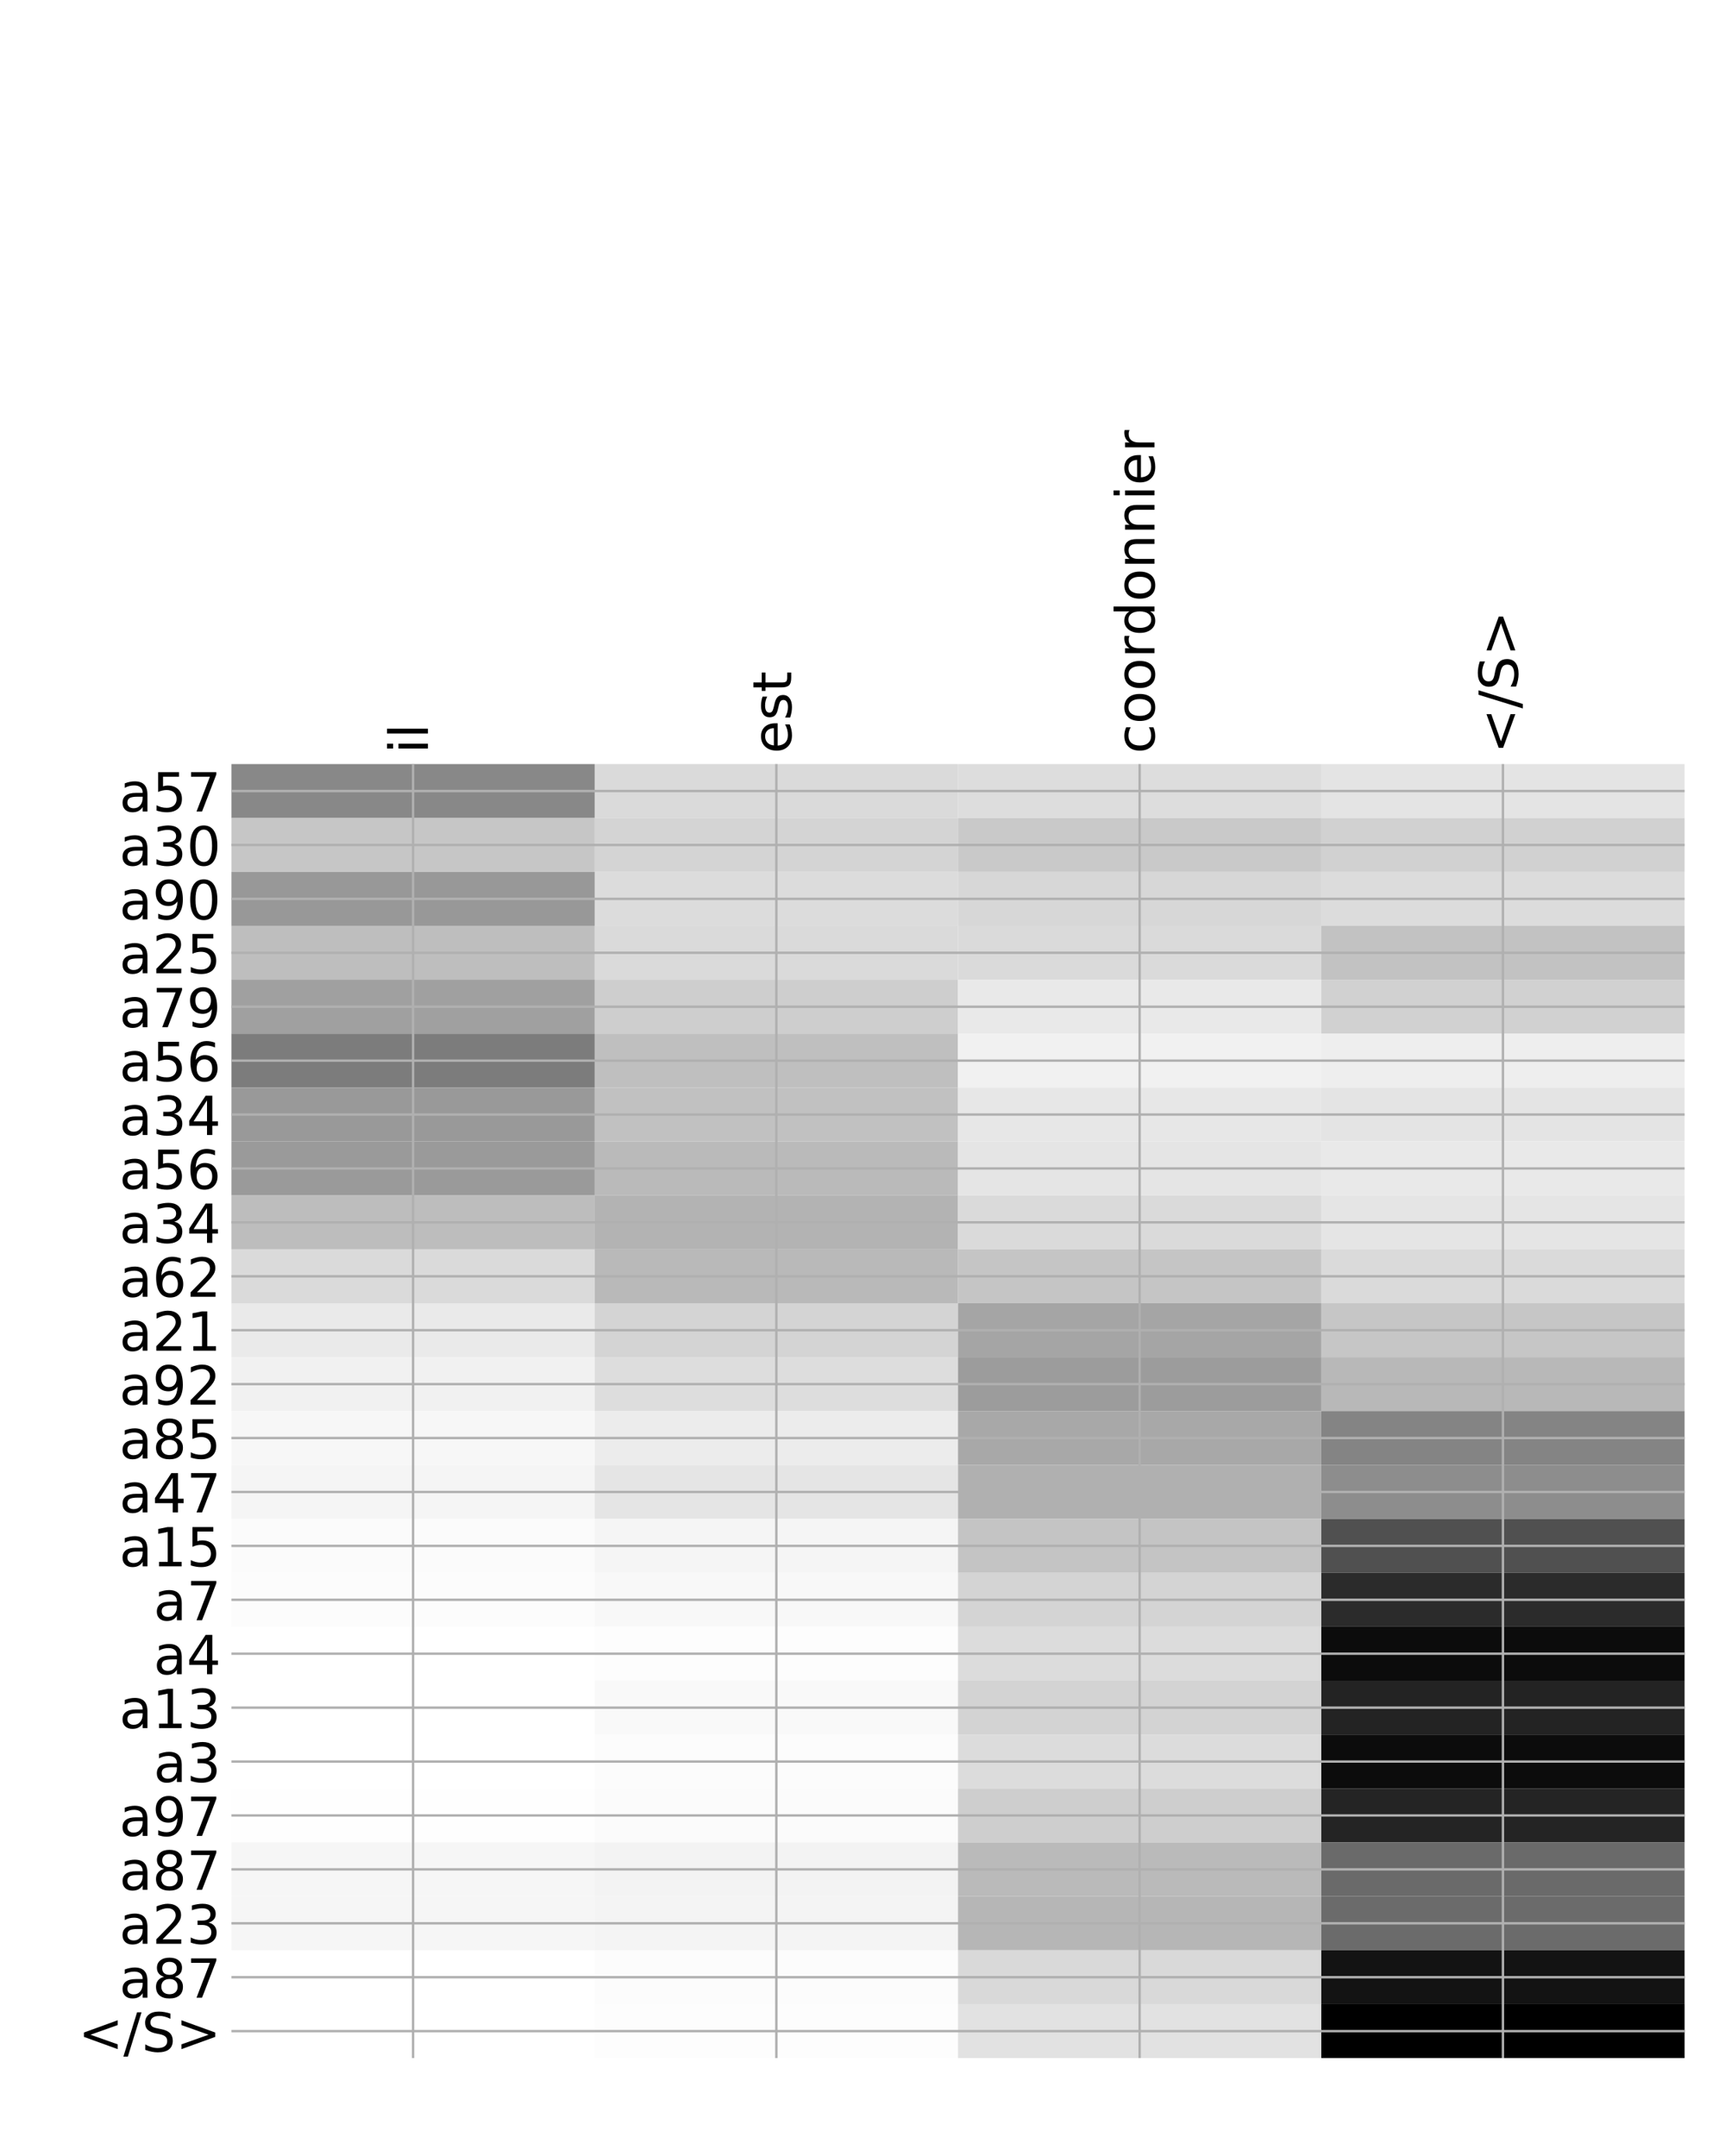 <?xml version="1.0" encoding="utf-8" standalone="no"?>
<!DOCTYPE svg PUBLIC "-//W3C//DTD SVG 1.1//EN"
  "http://www.w3.org/Graphics/SVG/1.1/DTD/svg11.dtd">
<!-- Created with matplotlib (http://matplotlib.org/) -->
<svg height="720pt" version="1.1" viewBox="0 0 576 720" width="576pt" xmlns="http://www.w3.org/2000/svg" xmlns:xlink="http://www.w3.org/1999/xlink">
 <defs>
  <style type="text/css">
*{stroke-linecap:butt;stroke-linejoin:round;}
  </style>
 </defs>
 <g id="figure_1">
  <g id="patch_1">
   <path d="M 0 720 
L 576 720 
L 576 0 
L 0 0 
z
" style="fill:#ffffff;"/>
  </g>
  <g id="axes_1">
   <g id="PolyCollection_1">
    <path clip-path="url(#pcc3bfd353a)" d="M 77.275 255.167 
L 77.275 273.172 
L 198.581 273.172 
L 198.581 255.167 
L 77.275 255.167 
z
" style="fill:#888888;"/>
    <path clip-path="url(#pcc3bfd353a)" d="M 198.581 255.167 
L 198.581 273.172 
L 319.887 273.172 
L 319.887 255.167 
L 198.581 255.167 
z
" style="fill:#dadada;"/>
    <path clip-path="url(#pcc3bfd353a)" d="M 319.887 255.167 
L 319.887 273.172 
L 441.194 273.172 
L 441.194 255.167 
L 319.887 255.167 
z
" style="fill:#dddddd;"/>
    <path clip-path="url(#pcc3bfd353a)" d="M 441.194 255.167 
L 441.194 273.172 
L 562.5 273.172 
L 562.5 255.167 
L 441.194 255.167 
z
" style="fill:#e4e4e4;"/>
    <path clip-path="url(#pcc3bfd353a)" d="M 77.275 273.172 
L 77.275 291.178 
L 198.581 291.178 
L 198.581 273.172 
L 77.275 273.172 
z
" style="fill:#c6c6c6;"/>
    <path clip-path="url(#pcc3bfd353a)" d="M 198.581 273.172 
L 198.581 291.178 
L 319.887 291.178 
L 319.887 273.172 
L 198.581 273.172 
z
" style="fill:#d4d4d4;"/>
    <path clip-path="url(#pcc3bfd353a)" d="M 319.887 273.172 
L 319.887 291.178 
L 441.194 291.178 
L 441.194 273.172 
L 319.887 273.172 
z
" style="fill:#c9c9c9;"/>
    <path clip-path="url(#pcc3bfd353a)" d="M 441.194 273.172 
L 441.194 291.178 
L 562.5 291.178 
L 562.5 273.172 
L 441.194 273.172 
z
" style="fill:#d1d1d1;"/>
    <path clip-path="url(#pcc3bfd353a)" d="M 77.275 291.178 
L 77.275 309.183 
L 198.581 309.183 
L 198.581 291.178 
L 77.275 291.178 
z
" style="fill:#989898;"/>
    <path clip-path="url(#pcc3bfd353a)" d="M 198.581 291.178 
L 198.581 309.183 
L 319.887 309.183 
L 319.887 291.178 
L 198.581 291.178 
z
" style="fill:#dcdcdc;"/>
    <path clip-path="url(#pcc3bfd353a)" d="M 319.887 291.178 
L 319.887 309.183 
L 441.194 309.183 
L 441.194 291.178 
L 319.887 291.178 
z
" style="fill:#d7d7d7;"/>
    <path clip-path="url(#pcc3bfd353a)" d="M 441.194 291.178 
L 441.194 309.183 
L 562.5 309.183 
L 562.5 291.178 
L 441.194 291.178 
z
" style="fill:#dcdcdc;"/>
    <path clip-path="url(#pcc3bfd353a)" d="M 77.275 309.183 
L 77.275 327.189 
L 198.581 327.189 
L 198.581 309.183 
L 77.275 309.183 
z
" style="fill:#bebebe;"/>
    <path clip-path="url(#pcc3bfd353a)" d="M 198.581 309.183 
L 198.581 327.189 
L 319.887 327.189 
L 319.887 309.183 
L 198.581 309.183 
z
" style="fill:#dadada;"/>
    <path clip-path="url(#pcc3bfd353a)" d="M 319.887 309.183 
L 319.887 327.189 
L 441.194 327.189 
L 441.194 309.183 
L 319.887 309.183 
z
" style="fill:#dadada;"/>
    <path clip-path="url(#pcc3bfd353a)" d="M 441.194 309.183 
L 441.194 327.189 
L 562.5 327.189 
L 562.5 309.183 
L 441.194 309.183 
z
" style="fill:#c2c2c2;"/>
    <path clip-path="url(#pcc3bfd353a)" d="M 77.275 327.189 
L 77.275 345.194 
L 198.581 345.194 
L 198.581 327.189 
L 77.275 327.189 
z
" style="fill:#a0a0a0;"/>
    <path clip-path="url(#pcc3bfd353a)" d="M 198.581 327.189 
L 198.581 345.194 
L 319.887 345.194 
L 319.887 327.189 
L 198.581 327.189 
z
" style="fill:#cecece;"/>
    <path clip-path="url(#pcc3bfd353a)" d="M 319.887 327.189 
L 319.887 345.194 
L 441.194 345.194 
L 441.194 327.189 
L 319.887 327.189 
z
" style="fill:#e9e9e9;"/>
    <path clip-path="url(#pcc3bfd353a)" d="M 441.194 327.189 
L 441.194 345.194 
L 562.5 345.194 
L 562.5 327.189 
L 441.194 327.189 
z
" style="fill:#d1d1d1;"/>
    <path clip-path="url(#pcc3bfd353a)" d="M 77.275 345.194 
L 77.275 363.2 
L 198.581 363.2 
L 198.581 345.194 
L 77.275 345.194 
z
" style="fill:#7c7c7c;"/>
    <path clip-path="url(#pcc3bfd353a)" d="M 198.581 345.194 
L 198.581 363.2 
L 319.887 363.2 
L 319.887 345.194 
L 198.581 345.194 
z
" style="fill:#bfbfbf;"/>
    <path clip-path="url(#pcc3bfd353a)" d="M 319.887 345.194 
L 319.887 363.2 
L 441.194 363.2 
L 441.194 345.194 
L 319.887 345.194 
z
" style="fill:#f1f1f1;"/>
    <path clip-path="url(#pcc3bfd353a)" d="M 441.194 345.194 
L 441.194 363.2 
L 562.5 363.2 
L 562.5 345.194 
L 441.194 345.194 
z
" style="fill:#eeeeee;"/>
    <path clip-path="url(#pcc3bfd353a)" d="M 77.275 363.2 
L 77.275 381.206 
L 198.581 381.206 
L 198.581 363.2 
L 77.275 363.2 
z
" style="fill:#999999;"/>
    <path clip-path="url(#pcc3bfd353a)" d="M 198.581 363.2 
L 198.581 381.206 
L 319.887 381.206 
L 319.887 363.2 
L 198.581 363.2 
z
" style="fill:#c1c1c1;"/>
    <path clip-path="url(#pcc3bfd353a)" d="M 319.887 363.2 
L 319.887 381.206 
L 441.194 381.206 
L 441.194 363.2 
L 319.887 363.2 
z
" style="fill:#e7e7e7;"/>
    <path clip-path="url(#pcc3bfd353a)" d="M 441.194 363.2 
L 441.194 381.206 
L 562.5 381.206 
L 562.5 363.2 
L 441.194 363.2 
z
" style="fill:#e4e4e4;"/>
    <path clip-path="url(#pcc3bfd353a)" d="M 77.275 381.206 
L 77.275 399.211 
L 198.581 399.211 
L 198.581 381.206 
L 77.275 381.206 
z
" style="fill:#9a9a9a;"/>
    <path clip-path="url(#pcc3bfd353a)" d="M 198.581 381.206 
L 198.581 399.211 
L 319.887 399.211 
L 319.887 381.206 
L 198.581 381.206 
z
" style="fill:#bababa;"/>
    <path clip-path="url(#pcc3bfd353a)" d="M 319.887 381.206 
L 319.887 399.211 
L 441.194 399.211 
L 441.194 381.206 
L 319.887 381.206 
z
" style="fill:#e5e5e5;"/>
    <path clip-path="url(#pcc3bfd353a)" d="M 441.194 381.206 
L 441.194 399.211 
L 562.5 399.211 
L 562.5 381.206 
L 441.194 381.206 
z
" style="fill:#e9e9e9;"/>
    <path clip-path="url(#pcc3bfd353a)" d="M 77.275 399.211 
L 77.275 417.217 
L 198.581 417.217 
L 198.581 399.211 
L 77.275 399.211 
z
" style="fill:#bdbdbd;"/>
    <path clip-path="url(#pcc3bfd353a)" d="M 198.581 399.211 
L 198.581 417.217 
L 319.887 417.217 
L 319.887 399.211 
L 198.581 399.211 
z
" style="fill:#b3b3b3;"/>
    <path clip-path="url(#pcc3bfd353a)" d="M 319.887 399.211 
L 319.887 417.217 
L 441.194 417.217 
L 441.194 399.211 
L 319.887 399.211 
z
" style="fill:#dadada;"/>
    <path clip-path="url(#pcc3bfd353a)" d="M 441.194 399.211 
L 441.194 417.217 
L 562.5 417.217 
L 562.5 399.211 
L 441.194 399.211 
z
" style="fill:#e5e5e5;"/>
    <path clip-path="url(#pcc3bfd353a)" d="M 77.275 417.217 
L 77.275 435.222 
L 198.581 435.222 
L 198.581 417.217 
L 77.275 417.217 
z
" style="fill:#dadada;"/>
    <path clip-path="url(#pcc3bfd353a)" d="M 198.581 417.217 
L 198.581 435.222 
L 319.887 435.222 
L 319.887 417.217 
L 198.581 417.217 
z
" style="fill:#b9b9b9;"/>
    <path clip-path="url(#pcc3bfd353a)" d="M 319.887 417.217 
L 319.887 435.222 
L 441.194 435.222 
L 441.194 417.217 
L 319.887 417.217 
z
" style="fill:#c5c5c5;"/>
    <path clip-path="url(#pcc3bfd353a)" d="M 441.194 417.217 
L 441.194 435.222 
L 562.5 435.222 
L 562.5 417.217 
L 441.194 417.217 
z
" style="fill:#dadada;"/>
    <path clip-path="url(#pcc3bfd353a)" d="M 77.275 435.222 
L 77.275 453.228 
L 198.581 453.228 
L 198.581 435.222 
L 77.275 435.222 
z
" style="fill:#eaeaea;"/>
    <path clip-path="url(#pcc3bfd353a)" d="M 198.581 435.222 
L 198.581 453.228 
L 319.887 453.228 
L 319.887 435.222 
L 198.581 435.222 
z
" style="fill:#d4d4d4;"/>
    <path clip-path="url(#pcc3bfd353a)" d="M 319.887 435.222 
L 319.887 453.228 
L 441.194 453.228 
L 441.194 435.222 
L 319.887 435.222 
z
" style="fill:#a5a5a5;"/>
    <path clip-path="url(#pcc3bfd353a)" d="M 441.194 435.222 
L 441.194 453.228 
L 562.5 453.228 
L 562.5 435.222 
L 441.194 435.222 
z
" style="fill:#c6c6c6;"/>
    <path clip-path="url(#pcc3bfd353a)" d="M 77.275 453.228 
L 77.275 471.233 
L 198.581 471.233 
L 198.581 453.228 
L 77.275 453.228 
z
" style="fill:#f1f1f1;"/>
    <path clip-path="url(#pcc3bfd353a)" d="M 198.581 453.228 
L 198.581 471.233 
L 319.887 471.233 
L 319.887 453.228 
L 198.581 453.228 
z
" style="fill:#dddddd;"/>
    <path clip-path="url(#pcc3bfd353a)" d="M 319.887 453.228 
L 319.887 471.233 
L 441.194 471.233 
L 441.194 453.228 
L 319.887 453.228 
z
" style="fill:#9c9c9c;"/>
    <path clip-path="url(#pcc3bfd353a)" d="M 441.194 453.228 
L 441.194 471.233 
L 562.5 471.233 
L 562.5 453.228 
L 441.194 453.228 
z
" style="fill:#b8b8b8;"/>
    <path clip-path="url(#pcc3bfd353a)" d="M 77.275 471.233 
L 77.275 489.239 
L 198.581 489.239 
L 198.581 471.233 
L 77.275 471.233 
z
" style="fill:#f7f7f7;"/>
    <path clip-path="url(#pcc3bfd353a)" d="M 198.581 471.233 
L 198.581 489.239 
L 319.887 489.239 
L 319.887 471.233 
L 198.581 471.233 
z
" style="fill:#ececec;"/>
    <path clip-path="url(#pcc3bfd353a)" d="M 319.887 471.233 
L 319.887 489.239 
L 441.194 489.239 
L 441.194 471.233 
L 319.887 471.233 
z
" style="fill:#a8a8a8;"/>
    <path clip-path="url(#pcc3bfd353a)" d="M 441.194 471.233 
L 441.194 489.239 
L 562.5 489.239 
L 562.5 471.233 
L 441.194 471.233 
z
" style="fill:#848484;"/>
    <path clip-path="url(#pcc3bfd353a)" d="M 77.275 489.239 
L 77.275 507.244 
L 198.581 507.244 
L 198.581 489.239 
L 77.275 489.239 
z
" style="fill:#f5f5f5;"/>
    <path clip-path="url(#pcc3bfd353a)" d="M 198.581 489.239 
L 198.581 507.244 
L 319.887 507.244 
L 319.887 489.239 
L 198.581 489.239 
z
" style="fill:#e5e5e5;"/>
    <path clip-path="url(#pcc3bfd353a)" d="M 319.887 489.239 
L 319.887 507.244 
L 441.194 507.244 
L 441.194 489.239 
L 319.887 489.239 
z
" style="fill:#b0b0b0;"/>
    <path clip-path="url(#pcc3bfd353a)" d="M 441.194 489.239 
L 441.194 507.244 
L 562.5 507.244 
L 562.5 489.239 
L 441.194 489.239 
z
" style="fill:#8d8d8d;"/>
    <path clip-path="url(#pcc3bfd353a)" d="M 77.275 507.244 
L 77.275 525.25 
L 198.581 525.25 
L 198.581 507.244 
L 77.275 507.244 
z
" style="fill:#fbfbfb;"/>
    <path clip-path="url(#pcc3bfd353a)" d="M 198.581 507.244 
L 198.581 525.25 
L 319.887 525.25 
L 319.887 507.244 
L 198.581 507.244 
z
" style="fill:#f5f5f5;"/>
    <path clip-path="url(#pcc3bfd353a)" d="M 319.887 507.244 
L 319.887 525.25 
L 441.194 525.25 
L 441.194 507.244 
L 319.887 507.244 
z
" style="fill:#c4c4c4;"/>
    <path clip-path="url(#pcc3bfd353a)" d="M 441.194 507.244 
L 441.194 525.25 
L 562.5 525.25 
L 562.5 507.244 
L 441.194 507.244 
z
" style="fill:#505050;"/>
    <path clip-path="url(#pcc3bfd353a)" d="M 77.275 525.25 
L 77.275 543.256 
L 198.581 543.256 
L 198.581 525.25 
L 77.275 525.25 
z
" style="fill:#fcfcfc;"/>
    <path clip-path="url(#pcc3bfd353a)" d="M 198.581 525.25 
L 198.581 543.256 
L 319.887 543.256 
L 319.887 525.25 
L 198.581 525.25 
z
" style="fill:#f8f8f8;"/>
    <path clip-path="url(#pcc3bfd353a)" d="M 319.887 525.25 
L 319.887 543.256 
L 441.194 543.256 
L 441.194 525.25 
L 319.887 525.25 
z
" style="fill:#d4d4d4;"/>
    <path clip-path="url(#pcc3bfd353a)" d="M 441.194 525.25 
L 441.194 543.256 
L 562.5 543.256 
L 562.5 525.25 
L 441.194 525.25 
z
" style="fill:#2b2b2b;"/>
    <path clip-path="url(#pcc3bfd353a)" d="M 77.275 543.256 
L 77.275 561.261 
L 198.581 561.261 
L 198.581 543.256 
L 77.275 543.256 
z
" style="fill:#ffffff;"/>
    <path clip-path="url(#pcc3bfd353a)" d="M 198.581 543.256 
L 198.581 561.261 
L 319.887 561.261 
L 319.887 543.256 
L 198.581 543.256 
z
" style="fill:#fdfdfd;"/>
    <path clip-path="url(#pcc3bfd353a)" d="M 319.887 543.256 
L 319.887 561.261 
L 441.194 561.261 
L 441.194 543.256 
L 319.887 543.256 
z
" style="fill:#dcdcdc;"/>
    <path clip-path="url(#pcc3bfd353a)" d="M 441.194 543.256 
L 441.194 561.261 
L 562.5 561.261 
L 562.5 543.256 
L 441.194 543.256 
z
" style="fill:#0c0c0c;"/>
    <path clip-path="url(#pcc3bfd353a)" d="M 77.275 561.261 
L 77.275 579.267 
L 198.581 579.267 
L 198.581 561.261 
L 77.275 561.261 
z
" style="fill:#ffffff;"/>
    <path clip-path="url(#pcc3bfd353a)" d="M 198.581 561.261 
L 198.581 579.267 
L 319.887 579.267 
L 319.887 561.261 
L 198.581 561.261 
z
" style="fill:#f9f9f9;"/>
    <path clip-path="url(#pcc3bfd353a)" d="M 319.887 561.261 
L 319.887 579.267 
L 441.194 579.267 
L 441.194 561.261 
L 319.887 561.261 
z
" style="fill:#d3d3d3;"/>
    <path clip-path="url(#pcc3bfd353a)" d="M 441.194 561.261 
L 441.194 579.267 
L 562.5 579.267 
L 562.5 561.261 
L 441.194 561.261 
z
" style="fill:#232323;"/>
    <path clip-path="url(#pcc3bfd353a)" d="M 77.275 579.267 
L 77.275 597.272 
L 198.581 597.272 
L 198.581 579.267 
L 77.275 579.267 
z
" style="fill:#ffffff;"/>
    <path clip-path="url(#pcc3bfd353a)" d="M 198.581 579.267 
L 198.581 597.272 
L 319.887 597.272 
L 319.887 579.267 
L 198.581 579.267 
z
" style="fill:#fcfcfc;"/>
    <path clip-path="url(#pcc3bfd353a)" d="M 319.887 579.267 
L 319.887 597.272 
L 441.194 597.272 
L 441.194 579.267 
L 319.887 579.267 
z
" style="fill:#dcdcdc;"/>
    <path clip-path="url(#pcc3bfd353a)" d="M 441.194 579.267 
L 441.194 597.272 
L 562.5 597.272 
L 562.5 579.267 
L 441.194 579.267 
z
" style="fill:#0c0c0c;"/>
    <path clip-path="url(#pcc3bfd353a)" d="M 77.275 597.272 
L 77.275 615.278 
L 198.581 615.278 
L 198.581 597.272 
L 77.275 597.272 
z
" style="fill:#fefefe;"/>
    <path clip-path="url(#pcc3bfd353a)" d="M 198.581 597.272 
L 198.581 615.278 
L 319.887 615.278 
L 319.887 597.272 
L 198.581 597.272 
z
" style="fill:#fbfbfb;"/>
    <path clip-path="url(#pcc3bfd353a)" d="M 319.887 597.272 
L 319.887 615.278 
L 441.194 615.278 
L 441.194 597.272 
L 319.887 597.272 
z
" style="fill:#cecece;"/>
    <path clip-path="url(#pcc3bfd353a)" d="M 441.194 597.272 
L 441.194 615.278 
L 562.5 615.278 
L 562.5 597.272 
L 441.194 597.272 
z
" style="fill:#242424;"/>
    <path clip-path="url(#pcc3bfd353a)" d="M 77.275 615.278 
L 77.275 633.283 
L 198.581 633.283 
L 198.581 615.278 
L 77.275 615.278 
z
" style="fill:#f6f6f6;"/>
    <path clip-path="url(#pcc3bfd353a)" d="M 198.581 615.278 
L 198.581 633.283 
L 319.887 633.283 
L 319.887 615.278 
L 198.581 615.278 
z
" style="fill:#f3f3f3;"/>
    <path clip-path="url(#pcc3bfd353a)" d="M 319.887 615.278 
L 319.887 633.283 
L 441.194 633.283 
L 441.194 615.278 
L 319.887 615.278 
z
" style="fill:#bababa;"/>
    <path clip-path="url(#pcc3bfd353a)" d="M 441.194 615.278 
L 441.194 633.283 
L 562.5 633.283 
L 562.5 615.278 
L 441.194 615.278 
z
" style="fill:#6a6a6a;"/>
    <path clip-path="url(#pcc3bfd353a)" d="M 77.275 633.283 
L 77.275 651.289 
L 198.581 651.289 
L 198.581 633.283 
L 77.275 633.283 
z
" style="fill:#f6f6f6;"/>
    <path clip-path="url(#pcc3bfd353a)" d="M 198.581 633.283 
L 198.581 651.289 
L 319.887 651.289 
L 319.887 633.283 
L 198.581 633.283 
z
" style="fill:#f4f4f4;"/>
    <path clip-path="url(#pcc3bfd353a)" d="M 319.887 633.283 
L 319.887 651.289 
L 441.194 651.289 
L 441.194 633.283 
L 319.887 633.283 
z
" style="fill:#b6b6b6;"/>
    <path clip-path="url(#pcc3bfd353a)" d="M 441.194 633.283 
L 441.194 651.289 
L 562.5 651.289 
L 562.5 633.283 
L 441.194 633.283 
z
" style="fill:#6b6b6b;"/>
    <path clip-path="url(#pcc3bfd353a)" d="M 77.275 651.289 
L 77.275 669.294 
L 198.581 669.294 
L 198.581 651.289 
L 77.275 651.289 
z
" style="fill:#ffffff;"/>
    <path clip-path="url(#pcc3bfd353a)" d="M 198.581 651.289 
L 198.581 669.294 
L 319.887 669.294 
L 319.887 651.289 
L 198.581 651.289 
z
" style="fill:#fcfcfc;"/>
    <path clip-path="url(#pcc3bfd353a)" d="M 319.887 651.289 
L 319.887 669.294 
L 441.194 669.294 
L 441.194 651.289 
L 319.887 651.289 
z
" style="fill:#d9d9d9;"/>
    <path clip-path="url(#pcc3bfd353a)" d="M 441.194 651.289 
L 441.194 669.294 
L 562.5 669.294 
L 562.5 651.289 
L 441.194 651.289 
z
" style="fill:#131313;"/>
    <path clip-path="url(#pcc3bfd353a)" d="M 77.275 669.294 
L 77.275 687.3 
L 198.581 687.3 
L 198.581 669.294 
L 77.275 669.294 
z
" style="fill:#ffffff;"/>
    <path clip-path="url(#pcc3bfd353a)" d="M 198.581 669.294 
L 198.581 687.3 
L 319.887 687.3 
L 319.887 669.294 
L 198.581 669.294 
z
" style="fill:#fdfdfd;"/>
    <path clip-path="url(#pcc3bfd353a)" d="M 319.887 669.294 
L 319.887 687.3 
L 441.194 687.3 
L 441.194 669.294 
L 319.887 669.294 
z
" style="fill:#e2e2e2;"/>
    <path clip-path="url(#pcc3bfd353a)" d="M 441.194 669.294 
L 441.194 687.3 
L 562.5 687.3 
L 562.5 669.294 
L 441.194 669.294 
z
"/>
   </g>
   <g id="matplotlib.axis_1">
    <g id="xtick_1">
     <g id="line2d_1">
      <path clip-path="url(#pcc3bfd353a)" d="M 137.928 687.3 
L 137.928 255.167 
" style="fill:none;stroke:#b0b0b0;stroke-linecap:square;stroke-width:0.8;"/>
     </g>
     <g id="line2d_2"/>
     <g id="text_1">
      <!-- il -->
      <defs>
       <path d="M 9.422 54.688 
L 18.406 54.688 
L 18.406 0 
L 9.422 0 
z
M 9.422 75.984 
L 18.406 75.984 
L 18.406 64.594 
L 9.422 64.594 
z
" id="DejaVuSans-69"/>
       <path d="M 9.422 75.984 
L 18.406 75.984 
L 18.406 0 
L 9.422 0 
z
" id="DejaVuSans-6c"/>
      </defs>
      <g transform="translate(142.895 251.667)rotate(-90)scale(0.18 -0.18)">
       <use xlink:href="#DejaVuSans-69"/>
       <use x="27.783" xlink:href="#DejaVuSans-6c"/>
      </g>
     </g>
    </g>
    <g id="xtick_2">
     <g id="line2d_3">
      <path clip-path="url(#pcc3bfd353a)" d="M 259.234 687.3 
L 259.234 255.167 
" style="fill:none;stroke:#b0b0b0;stroke-linecap:square;stroke-width:0.8;"/>
     </g>
     <g id="line2d_4"/>
     <g id="text_2">
      <!-- est -->
      <defs>
       <path d="M 56.203 29.594 
L 56.203 25.203 
L 14.891 25.203 
Q 15.484 15.922 20.484 11.062 
Q 25.484 6.203 34.422 6.203 
Q 39.594 6.203 44.453 7.469 
Q 49.312 8.734 54.109 11.281 
L 54.109 2.781 
Q 49.266 0.734 44.188 -0.344 
Q 39.109 -1.422 33.891 -1.422 
Q 20.797 -1.422 13.156 6.188 
Q 5.516 13.812 5.516 26.812 
Q 5.516 40.234 12.766 48.109 
Q 20.016 56 32.328 56 
Q 43.359 56 49.781 48.891 
Q 56.203 41.797 56.203 29.594 
z
M 47.219 32.234 
Q 47.125 39.594 43.094 43.984 
Q 39.062 48.391 32.422 48.391 
Q 24.906 48.391 20.391 44.141 
Q 15.875 39.891 15.188 32.172 
z
" id="DejaVuSans-65"/>
       <path d="M 44.281 53.078 
L 44.281 44.578 
Q 40.484 46.531 36.375 47.5 
Q 32.281 48.484 27.875 48.484 
Q 21.188 48.484 17.844 46.438 
Q 14.5 44.391 14.5 40.281 
Q 14.5 37.156 16.891 35.375 
Q 19.281 33.594 26.516 31.984 
L 29.594 31.297 
Q 39.156 29.25 43.188 25.516 
Q 47.219 21.781 47.219 15.094 
Q 47.219 7.469 41.188 3.016 
Q 35.156 -1.422 24.609 -1.422 
Q 20.219 -1.422 15.453 -0.562 
Q 10.688 0.297 5.422 2 
L 5.422 11.281 
Q 10.406 8.688 15.234 7.391 
Q 20.062 6.109 24.812 6.109 
Q 31.156 6.109 34.562 8.281 
Q 37.984 10.453 37.984 14.406 
Q 37.984 18.062 35.516 20.016 
Q 33.062 21.969 24.703 23.781 
L 21.578 24.516 
Q 13.234 26.266 9.516 29.906 
Q 5.812 33.547 5.812 39.891 
Q 5.812 47.609 11.281 51.797 
Q 16.75 56 26.812 56 
Q 31.781 56 36.172 55.266 
Q 40.578 54.547 44.281 53.078 
z
" id="DejaVuSans-73"/>
       <path d="M 18.312 70.219 
L 18.312 54.688 
L 36.812 54.688 
L 36.812 47.703 
L 18.312 47.703 
L 18.312 18.016 
Q 18.312 11.328 20.141 9.422 
Q 21.969 7.516 27.594 7.516 
L 36.812 7.516 
L 36.812 0 
L 27.594 0 
Q 17.188 0 13.234 3.875 
Q 9.281 7.766 9.281 18.016 
L 9.281 47.703 
L 2.688 47.703 
L 2.688 54.688 
L 9.281 54.688 
L 9.281 70.219 
z
" id="DejaVuSans-74"/>
      </defs>
      <g transform="translate(264.201 251.667)rotate(-90)scale(0.18 -0.18)">
       <use xlink:href="#DejaVuSans-65"/>
       <use x="61.523" xlink:href="#DejaVuSans-73"/>
       <use x="113.623" xlink:href="#DejaVuSans-74"/>
      </g>
     </g>
    </g>
    <g id="xtick_3">
     <g id="line2d_5">
      <path clip-path="url(#pcc3bfd353a)" d="M 380.541 687.3 
L 380.541 255.167 
" style="fill:none;stroke:#b0b0b0;stroke-linecap:square;stroke-width:0.8;"/>
     </g>
     <g id="line2d_6"/>
     <g id="text_3">
      <!-- coordonnier -->
      <defs>
       <path d="M 48.781 52.594 
L 48.781 44.188 
Q 44.969 46.297 41.141 47.344 
Q 37.312 48.391 33.406 48.391 
Q 24.656 48.391 19.812 42.844 
Q 14.984 37.312 14.984 27.297 
Q 14.984 17.281 19.812 11.734 
Q 24.656 6.203 33.406 6.203 
Q 37.312 6.203 41.141 7.25 
Q 44.969 8.297 48.781 10.406 
L 48.781 2.094 
Q 45.016 0.344 40.984 -0.531 
Q 36.969 -1.422 32.422 -1.422 
Q 20.062 -1.422 12.781 6.344 
Q 5.516 14.109 5.516 27.297 
Q 5.516 40.672 12.859 48.328 
Q 20.219 56 33.016 56 
Q 37.156 56 41.109 55.141 
Q 45.062 54.297 48.781 52.594 
z
" id="DejaVuSans-63"/>
       <path d="M 30.609 48.391 
Q 23.391 48.391 19.188 42.75 
Q 14.984 37.109 14.984 27.297 
Q 14.984 17.484 19.156 11.844 
Q 23.344 6.203 30.609 6.203 
Q 37.797 6.203 41.984 11.859 
Q 46.188 17.531 46.188 27.297 
Q 46.188 37.016 41.984 42.703 
Q 37.797 48.391 30.609 48.391 
z
M 30.609 56 
Q 42.328 56 49.016 48.375 
Q 55.719 40.766 55.719 27.297 
Q 55.719 13.875 49.016 6.219 
Q 42.328 -1.422 30.609 -1.422 
Q 18.844 -1.422 12.172 6.219 
Q 5.516 13.875 5.516 27.297 
Q 5.516 40.766 12.172 48.375 
Q 18.844 56 30.609 56 
z
" id="DejaVuSans-6f"/>
       <path d="M 41.109 46.297 
Q 39.594 47.172 37.812 47.578 
Q 36.031 48 33.891 48 
Q 26.266 48 22.188 43.047 
Q 18.109 38.094 18.109 28.812 
L 18.109 0 
L 9.078 0 
L 9.078 54.688 
L 18.109 54.688 
L 18.109 46.188 
Q 20.953 51.172 25.484 53.578 
Q 30.031 56 36.531 56 
Q 37.453 56 38.578 55.875 
Q 39.703 55.766 41.062 55.516 
z
" id="DejaVuSans-72"/>
       <path d="M 45.406 46.391 
L 45.406 75.984 
L 54.391 75.984 
L 54.391 0 
L 45.406 0 
L 45.406 8.203 
Q 42.578 3.328 38.25 0.953 
Q 33.938 -1.422 27.875 -1.422 
Q 17.969 -1.422 11.734 6.484 
Q 5.516 14.406 5.516 27.297 
Q 5.516 40.188 11.734 48.094 
Q 17.969 56 27.875 56 
Q 33.938 56 38.25 53.625 
Q 42.578 51.266 45.406 46.391 
z
M 14.797 27.297 
Q 14.797 17.391 18.875 11.75 
Q 22.953 6.109 30.078 6.109 
Q 37.203 6.109 41.297 11.75 
Q 45.406 17.391 45.406 27.297 
Q 45.406 37.203 41.297 42.844 
Q 37.203 48.484 30.078 48.484 
Q 22.953 48.484 18.875 42.844 
Q 14.797 37.203 14.797 27.297 
z
" id="DejaVuSans-64"/>
       <path d="M 54.891 33.016 
L 54.891 0 
L 45.906 0 
L 45.906 32.719 
Q 45.906 40.484 42.875 44.328 
Q 39.844 48.188 33.797 48.188 
Q 26.516 48.188 22.312 43.547 
Q 18.109 38.922 18.109 30.906 
L 18.109 0 
L 9.078 0 
L 9.078 54.688 
L 18.109 54.688 
L 18.109 46.188 
Q 21.344 51.125 25.703 53.562 
Q 30.078 56 35.797 56 
Q 45.219 56 50.047 50.172 
Q 54.891 44.344 54.891 33.016 
z
" id="DejaVuSans-6e"/>
      </defs>
      <g transform="translate(385.507 251.667)rotate(-90)scale(0.18 -0.18)">
       <use xlink:href="#DejaVuSans-63"/>
       <use x="54.98" xlink:href="#DejaVuSans-6f"/>
       <use x="116.162" xlink:href="#DejaVuSans-6f"/>
       <use x="177.344" xlink:href="#DejaVuSans-72"/>
       <use x="218.441" xlink:href="#DejaVuSans-64"/>
       <use x="281.918" xlink:href="#DejaVuSans-6f"/>
       <use x="343.1" xlink:href="#DejaVuSans-6e"/>
       <use x="406.479" xlink:href="#DejaVuSans-6e"/>
       <use x="469.857" xlink:href="#DejaVuSans-69"/>
       <use x="497.641" xlink:href="#DejaVuSans-65"/>
       <use x="559.164" xlink:href="#DejaVuSans-72"/>
      </g>
     </g>
    </g>
    <g id="xtick_4">
     <g id="line2d_7">
      <path clip-path="url(#pcc3bfd353a)" d="M 501.847 687.3 
L 501.847 255.167 
" style="fill:none;stroke:#b0b0b0;stroke-linecap:square;stroke-width:0.8;"/>
     </g>
     <g id="line2d_8"/>
     <g id="text_4">
      <!-- &lt;/S&gt; -->
      <defs>
       <path d="M 73.188 49.219 
L 22.797 31.297 
L 73.188 13.484 
L 73.188 4.594 
L 10.594 27.297 
L 10.594 35.406 
L 73.188 58.109 
z
" id="DejaVuSans-3c"/>
       <path d="M 25.391 72.906 
L 33.688 72.906 
L 8.297 -9.281 
L 0 -9.281 
z
" id="DejaVuSans-2f"/>
       <path d="M 53.516 70.516 
L 53.516 60.891 
Q 47.906 63.578 42.922 64.891 
Q 37.938 66.219 33.297 66.219 
Q 25.25 66.219 20.875 63.094 
Q 16.5 59.969 16.5 54.203 
Q 16.5 49.359 19.406 46.891 
Q 22.312 44.438 30.422 42.922 
L 36.375 41.703 
Q 47.406 39.594 52.656 34.297 
Q 57.906 29 57.906 20.125 
Q 57.906 9.516 50.797 4.047 
Q 43.703 -1.422 29.984 -1.422 
Q 24.812 -1.422 18.969 -0.25 
Q 13.141 0.922 6.891 3.219 
L 6.891 13.375 
Q 12.891 10.016 18.656 8.297 
Q 24.422 6.594 29.984 6.594 
Q 38.422 6.594 43.016 9.906 
Q 47.609 13.234 47.609 19.391 
Q 47.609 24.75 44.312 27.781 
Q 41.016 30.812 33.5 32.328 
L 27.484 33.5 
Q 16.453 35.688 11.516 40.375 
Q 6.594 45.062 6.594 53.422 
Q 6.594 63.094 13.406 68.656 
Q 20.219 74.219 32.172 74.219 
Q 37.312 74.219 42.625 73.281 
Q 47.953 72.359 53.516 70.516 
z
" id="DejaVuSans-53"/>
       <path d="M 10.594 49.219 
L 10.594 58.109 
L 73.188 35.406 
L 73.188 27.297 
L 10.594 4.594 
L 10.594 13.484 
L 60.891 31.297 
z
" id="DejaVuSans-3e"/>
      </defs>
      <g transform="translate(506.814 251.667)rotate(-90)scale(0.18 -0.18)">
       <use xlink:href="#DejaVuSans-3c"/>
       <use x="83.789" xlink:href="#DejaVuSans-2f"/>
       <use x="117.48" xlink:href="#DejaVuSans-53"/>
       <use x="180.957" xlink:href="#DejaVuSans-3e"/>
      </g>
     </g>
    </g>
   </g>
   <g id="matplotlib.axis_2">
    <g id="ytick_1">
     <g id="line2d_9">
      <path clip-path="url(#pcc3bfd353a)" d="M 77.275 264.169 
L 562.5 264.169 
" style="fill:none;stroke:#b0b0b0;stroke-linecap:square;stroke-width:0.8;"/>
     </g>
     <g id="line2d_10"/>
     <g id="text_5">
      <!-- a57 -->
      <defs>
       <path d="M 34.281 27.484 
Q 23.391 27.484 19.188 25 
Q 14.984 22.516 14.984 16.5 
Q 14.984 11.719 18.141 8.906 
Q 21.297 6.109 26.703 6.109 
Q 34.188 6.109 38.703 11.406 
Q 43.219 16.703 43.219 25.484 
L 43.219 27.484 
z
M 52.203 31.203 
L 52.203 0 
L 43.219 0 
L 43.219 8.297 
Q 40.141 3.328 35.547 0.953 
Q 30.953 -1.422 24.312 -1.422 
Q 15.922 -1.422 10.953 3.297 
Q 6 8.016 6 15.922 
Q 6 25.141 12.172 29.828 
Q 18.359 34.516 30.609 34.516 
L 43.219 34.516 
L 43.219 35.406 
Q 43.219 41.609 39.141 45 
Q 35.062 48.391 27.688 48.391 
Q 23 48.391 18.547 47.266 
Q 14.109 46.141 10.016 43.891 
L 10.016 52.203 
Q 14.938 54.109 19.578 55.047 
Q 24.219 56 28.609 56 
Q 40.484 56 46.344 49.844 
Q 52.203 43.703 52.203 31.203 
z
" id="DejaVuSans-61"/>
       <path d="M 10.797 72.906 
L 49.516 72.906 
L 49.516 64.594 
L 19.828 64.594 
L 19.828 46.734 
Q 21.969 47.469 24.109 47.828 
Q 26.266 48.188 28.422 48.188 
Q 40.625 48.188 47.75 41.5 
Q 54.891 34.812 54.891 23.391 
Q 54.891 11.625 47.562 5.094 
Q 40.234 -1.422 26.906 -1.422 
Q 22.312 -1.422 17.547 -0.641 
Q 12.797 0.141 7.719 1.703 
L 7.719 11.625 
Q 12.109 9.234 16.797 8.062 
Q 21.484 6.891 26.703 6.891 
Q 35.156 6.891 40.078 11.328 
Q 45.016 15.766 45.016 23.391 
Q 45.016 31 40.078 35.438 
Q 35.156 39.891 26.703 39.891 
Q 22.75 39.891 18.812 39.016 
Q 14.891 38.141 10.797 36.281 
z
" id="DejaVuSans-35"/>
       <path d="M 8.203 72.906 
L 55.078 72.906 
L 55.078 68.703 
L 28.609 0 
L 18.312 0 
L 43.219 64.594 
L 8.203 64.594 
z
" id="DejaVuSans-37"/>
      </defs>
      <g transform="translate(39.839 271.008)scale(0.18 -0.18)">
       <use xlink:href="#DejaVuSans-61"/>
       <use x="61.279" xlink:href="#DejaVuSans-35"/>
       <use x="124.902" xlink:href="#DejaVuSans-37"/>
      </g>
     </g>
    </g>
    <g id="ytick_2">
     <g id="line2d_11">
      <path clip-path="url(#pcc3bfd353a)" d="M 77.275 282.175 
L 562.5 282.175 
" style="fill:none;stroke:#b0b0b0;stroke-linecap:square;stroke-width:0.8;"/>
     </g>
     <g id="line2d_12"/>
     <g id="text_6">
      <!-- a30 -->
      <defs>
       <path d="M 40.578 39.312 
Q 47.656 37.797 51.625 33 
Q 55.609 28.219 55.609 21.188 
Q 55.609 10.406 48.188 4.484 
Q 40.766 -1.422 27.094 -1.422 
Q 22.516 -1.422 17.656 -0.516 
Q 12.797 0.391 7.625 2.203 
L 7.625 11.719 
Q 11.719 9.328 16.594 8.109 
Q 21.484 6.891 26.812 6.891 
Q 36.078 6.891 40.938 10.547 
Q 45.797 14.203 45.797 21.188 
Q 45.797 27.641 41.281 31.266 
Q 36.766 34.906 28.719 34.906 
L 20.219 34.906 
L 20.219 43.016 
L 29.109 43.016 
Q 36.375 43.016 40.234 45.922 
Q 44.094 48.828 44.094 54.297 
Q 44.094 59.906 40.109 62.906 
Q 36.141 65.922 28.719 65.922 
Q 24.656 65.922 20.016 65.031 
Q 15.375 64.156 9.812 62.312 
L 9.812 71.094 
Q 15.438 72.656 20.344 73.438 
Q 25.25 74.219 29.594 74.219 
Q 40.828 74.219 47.359 69.109 
Q 53.906 64.016 53.906 55.328 
Q 53.906 49.266 50.438 45.094 
Q 46.969 40.922 40.578 39.312 
z
" id="DejaVuSans-33"/>
       <path d="M 31.781 66.406 
Q 24.172 66.406 20.328 58.906 
Q 16.5 51.422 16.5 36.375 
Q 16.5 21.391 20.328 13.891 
Q 24.172 6.391 31.781 6.391 
Q 39.453 6.391 43.281 13.891 
Q 47.125 21.391 47.125 36.375 
Q 47.125 51.422 43.281 58.906 
Q 39.453 66.406 31.781 66.406 
z
M 31.781 74.219 
Q 44.047 74.219 50.516 64.516 
Q 56.984 54.828 56.984 36.375 
Q 56.984 17.969 50.516 8.266 
Q 44.047 -1.422 31.781 -1.422 
Q 19.531 -1.422 13.062 8.266 
Q 6.594 17.969 6.594 36.375 
Q 6.594 54.828 13.062 64.516 
Q 19.531 74.219 31.781 74.219 
z
" id="DejaVuSans-30"/>
      </defs>
      <g transform="translate(39.839 289.014)scale(0.18 -0.18)">
       <use xlink:href="#DejaVuSans-61"/>
       <use x="61.279" xlink:href="#DejaVuSans-33"/>
       <use x="124.902" xlink:href="#DejaVuSans-30"/>
      </g>
     </g>
    </g>
    <g id="ytick_3">
     <g id="line2d_13">
      <path clip-path="url(#pcc3bfd353a)" d="M 77.275 300.181 
L 562.5 300.181 
" style="fill:none;stroke:#b0b0b0;stroke-linecap:square;stroke-width:0.8;"/>
     </g>
     <g id="line2d_14"/>
     <g id="text_7">
      <!-- a90 -->
      <defs>
       <path d="M 10.984 1.516 
L 10.984 10.5 
Q 14.703 8.734 18.5 7.812 
Q 22.312 6.891 25.984 6.891 
Q 35.75 6.891 40.891 13.453 
Q 46.047 20.016 46.781 33.406 
Q 43.953 29.203 39.594 26.953 
Q 35.25 24.703 29.984 24.703 
Q 19.047 24.703 12.672 31.312 
Q 6.297 37.938 6.297 49.422 
Q 6.297 60.641 12.938 67.422 
Q 19.578 74.219 30.609 74.219 
Q 43.266 74.219 49.922 64.516 
Q 56.594 54.828 56.594 36.375 
Q 56.594 19.141 48.406 8.859 
Q 40.234 -1.422 26.422 -1.422 
Q 22.703 -1.422 18.891 -0.688 
Q 15.094 0.047 10.984 1.516 
z
M 30.609 32.422 
Q 37.25 32.422 41.125 36.953 
Q 45.016 41.5 45.016 49.422 
Q 45.016 57.281 41.125 61.844 
Q 37.25 66.406 30.609 66.406 
Q 23.969 66.406 20.094 61.844 
Q 16.219 57.281 16.219 49.422 
Q 16.219 41.5 20.094 36.953 
Q 23.969 32.422 30.609 32.422 
z
" id="DejaVuSans-39"/>
      </defs>
      <g transform="translate(39.839 307.019)scale(0.18 -0.18)">
       <use xlink:href="#DejaVuSans-61"/>
       <use x="61.279" xlink:href="#DejaVuSans-39"/>
       <use x="124.902" xlink:href="#DejaVuSans-30"/>
      </g>
     </g>
    </g>
    <g id="ytick_4">
     <g id="line2d_15">
      <path clip-path="url(#pcc3bfd353a)" d="M 77.275 318.186 
L 562.5 318.186 
" style="fill:none;stroke:#b0b0b0;stroke-linecap:square;stroke-width:0.8;"/>
     </g>
     <g id="line2d_16"/>
     <g id="text_8">
      <!-- a25 -->
      <defs>
       <path d="M 19.188 8.297 
L 53.609 8.297 
L 53.609 0 
L 7.328 0 
L 7.328 8.297 
Q 12.938 14.109 22.625 23.891 
Q 32.328 33.688 34.812 36.531 
Q 39.547 41.844 41.422 45.531 
Q 43.312 49.219 43.312 52.781 
Q 43.312 58.594 39.234 62.25 
Q 35.156 65.922 28.609 65.922 
Q 23.969 65.922 18.812 64.312 
Q 13.672 62.703 7.812 59.422 
L 7.812 69.391 
Q 13.766 71.781 18.938 73 
Q 24.125 74.219 28.422 74.219 
Q 39.75 74.219 46.484 68.547 
Q 53.219 62.891 53.219 53.422 
Q 53.219 48.922 51.531 44.891 
Q 49.859 40.875 45.406 35.406 
Q 44.188 33.984 37.641 27.219 
Q 31.109 20.453 19.188 8.297 
z
" id="DejaVuSans-32"/>
      </defs>
      <g transform="translate(39.839 325.025)scale(0.18 -0.18)">
       <use xlink:href="#DejaVuSans-61"/>
       <use x="61.279" xlink:href="#DejaVuSans-32"/>
       <use x="124.902" xlink:href="#DejaVuSans-35"/>
      </g>
     </g>
    </g>
    <g id="ytick_5">
     <g id="line2d_17">
      <path clip-path="url(#pcc3bfd353a)" d="M 77.275 336.192 
L 562.5 336.192 
" style="fill:none;stroke:#b0b0b0;stroke-linecap:square;stroke-width:0.8;"/>
     </g>
     <g id="line2d_18"/>
     <g id="text_9">
      <!-- a79 -->
      <g transform="translate(39.839 343.03)scale(0.18 -0.18)">
       <use xlink:href="#DejaVuSans-61"/>
       <use x="61.279" xlink:href="#DejaVuSans-37"/>
       <use x="124.902" xlink:href="#DejaVuSans-39"/>
      </g>
     </g>
    </g>
    <g id="ytick_6">
     <g id="line2d_19">
      <path clip-path="url(#pcc3bfd353a)" d="M 77.275 354.197 
L 562.5 354.197 
" style="fill:none;stroke:#b0b0b0;stroke-linecap:square;stroke-width:0.8;"/>
     </g>
     <g id="line2d_20"/>
     <g id="text_10">
      <!-- a56 -->
      <defs>
       <path d="M 33.016 40.375 
Q 26.375 40.375 22.484 35.828 
Q 18.609 31.297 18.609 23.391 
Q 18.609 15.531 22.484 10.953 
Q 26.375 6.391 33.016 6.391 
Q 39.656 6.391 43.531 10.953 
Q 47.406 15.531 47.406 23.391 
Q 47.406 31.297 43.531 35.828 
Q 39.656 40.375 33.016 40.375 
z
M 52.594 71.297 
L 52.594 62.312 
Q 48.875 64.062 45.094 64.984 
Q 41.312 65.922 37.594 65.922 
Q 27.828 65.922 22.672 59.328 
Q 17.531 52.734 16.797 39.406 
Q 19.672 43.656 24.016 45.922 
Q 28.375 48.188 33.594 48.188 
Q 44.578 48.188 50.953 41.516 
Q 57.328 34.859 57.328 23.391 
Q 57.328 12.156 50.688 5.359 
Q 44.047 -1.422 33.016 -1.422 
Q 20.359 -1.422 13.672 8.266 
Q 6.984 17.969 6.984 36.375 
Q 6.984 53.656 15.188 63.938 
Q 23.391 74.219 37.203 74.219 
Q 40.922 74.219 44.703 73.484 
Q 48.484 72.75 52.594 71.297 
z
" id="DejaVuSans-36"/>
      </defs>
      <g transform="translate(39.839 361.036)scale(0.18 -0.18)">
       <use xlink:href="#DejaVuSans-61"/>
       <use x="61.279" xlink:href="#DejaVuSans-35"/>
       <use x="124.902" xlink:href="#DejaVuSans-36"/>
      </g>
     </g>
    </g>
    <g id="ytick_7">
     <g id="line2d_21">
      <path clip-path="url(#pcc3bfd353a)" d="M 77.275 372.203 
L 562.5 372.203 
" style="fill:none;stroke:#b0b0b0;stroke-linecap:square;stroke-width:0.8;"/>
     </g>
     <g id="line2d_22"/>
     <g id="text_11">
      <!-- a34 -->
      <defs>
       <path d="M 37.797 64.312 
L 12.891 25.391 
L 37.797 25.391 
z
M 35.203 72.906 
L 47.609 72.906 
L 47.609 25.391 
L 58.016 25.391 
L 58.016 17.188 
L 47.609 17.188 
L 47.609 0 
L 37.797 0 
L 37.797 17.188 
L 4.891 17.188 
L 4.891 26.703 
z
" id="DejaVuSans-34"/>
      </defs>
      <g transform="translate(39.839 379.041)scale(0.18 -0.18)">
       <use xlink:href="#DejaVuSans-61"/>
       <use x="61.279" xlink:href="#DejaVuSans-33"/>
       <use x="124.902" xlink:href="#DejaVuSans-34"/>
      </g>
     </g>
    </g>
    <g id="ytick_8">
     <g id="line2d_23">
      <path clip-path="url(#pcc3bfd353a)" d="M 77.275 390.208 
L 562.5 390.208 
" style="fill:none;stroke:#b0b0b0;stroke-linecap:square;stroke-width:0.8;"/>
     </g>
     <g id="line2d_24"/>
     <g id="text_12">
      <!-- a56 -->
      <g transform="translate(39.839 397.047)scale(0.18 -0.18)">
       <use xlink:href="#DejaVuSans-61"/>
       <use x="61.279" xlink:href="#DejaVuSans-35"/>
       <use x="124.902" xlink:href="#DejaVuSans-36"/>
      </g>
     </g>
    </g>
    <g id="ytick_9">
     <g id="line2d_25">
      <path clip-path="url(#pcc3bfd353a)" d="M 77.275 408.214 
L 562.5 408.214 
" style="fill:none;stroke:#b0b0b0;stroke-linecap:square;stroke-width:0.8;"/>
     </g>
     <g id="line2d_26"/>
     <g id="text_13">
      <!-- a34 -->
      <g transform="translate(39.839 415.052)scale(0.18 -0.18)">
       <use xlink:href="#DejaVuSans-61"/>
       <use x="61.279" xlink:href="#DejaVuSans-33"/>
       <use x="124.902" xlink:href="#DejaVuSans-34"/>
      </g>
     </g>
    </g>
    <g id="ytick_10">
     <g id="line2d_27">
      <path clip-path="url(#pcc3bfd353a)" d="M 77.275 426.219 
L 562.5 426.219 
" style="fill:none;stroke:#b0b0b0;stroke-linecap:square;stroke-width:0.8;"/>
     </g>
     <g id="line2d_28"/>
     <g id="text_14">
      <!-- a62 -->
      <g transform="translate(39.839 433.058)scale(0.18 -0.18)">
       <use xlink:href="#DejaVuSans-61"/>
       <use x="61.279" xlink:href="#DejaVuSans-36"/>
       <use x="124.902" xlink:href="#DejaVuSans-32"/>
      </g>
     </g>
    </g>
    <g id="ytick_11">
     <g id="line2d_29">
      <path clip-path="url(#pcc3bfd353a)" d="M 77.275 444.225 
L 562.5 444.225 
" style="fill:none;stroke:#b0b0b0;stroke-linecap:square;stroke-width:0.8;"/>
     </g>
     <g id="line2d_30"/>
     <g id="text_15">
      <!-- a21 -->
      <defs>
       <path d="M 12.406 8.297 
L 28.516 8.297 
L 28.516 63.922 
L 10.984 60.406 
L 10.984 69.391 
L 28.422 72.906 
L 38.281 72.906 
L 38.281 8.297 
L 54.391 8.297 
L 54.391 0 
L 12.406 0 
z
" id="DejaVuSans-31"/>
      </defs>
      <g transform="translate(39.839 451.064)scale(0.18 -0.18)">
       <use xlink:href="#DejaVuSans-61"/>
       <use x="61.279" xlink:href="#DejaVuSans-32"/>
       <use x="124.902" xlink:href="#DejaVuSans-31"/>
      </g>
     </g>
    </g>
    <g id="ytick_12">
     <g id="line2d_31">
      <path clip-path="url(#pcc3bfd353a)" d="M 77.275 462.231 
L 562.5 462.231 
" style="fill:none;stroke:#b0b0b0;stroke-linecap:square;stroke-width:0.8;"/>
     </g>
     <g id="line2d_32"/>
     <g id="text_16">
      <!-- a92 -->
      <g transform="translate(39.839 469.069)scale(0.18 -0.18)">
       <use xlink:href="#DejaVuSans-61"/>
       <use x="61.279" xlink:href="#DejaVuSans-39"/>
       <use x="124.902" xlink:href="#DejaVuSans-32"/>
      </g>
     </g>
    </g>
    <g id="ytick_13">
     <g id="line2d_33">
      <path clip-path="url(#pcc3bfd353a)" d="M 77.275 480.236 
L 562.5 480.236 
" style="fill:none;stroke:#b0b0b0;stroke-linecap:square;stroke-width:0.8;"/>
     </g>
     <g id="line2d_34"/>
     <g id="text_17">
      <!-- a85 -->
      <defs>
       <path d="M 31.781 34.625 
Q 24.75 34.625 20.719 30.859 
Q 16.703 27.094 16.703 20.516 
Q 16.703 13.922 20.719 10.156 
Q 24.75 6.391 31.781 6.391 
Q 38.812 6.391 42.859 10.172 
Q 46.922 13.969 46.922 20.516 
Q 46.922 27.094 42.891 30.859 
Q 38.875 34.625 31.781 34.625 
z
M 21.922 38.812 
Q 15.578 40.375 12.031 44.719 
Q 8.5 49.078 8.5 55.328 
Q 8.5 64.062 14.719 69.141 
Q 20.953 74.219 31.781 74.219 
Q 42.672 74.219 48.875 69.141 
Q 55.078 64.062 55.078 55.328 
Q 55.078 49.078 51.531 44.719 
Q 48 40.375 41.703 38.812 
Q 48.828 37.156 52.797 32.312 
Q 56.781 27.484 56.781 20.516 
Q 56.781 9.906 50.312 4.234 
Q 43.844 -1.422 31.781 -1.422 
Q 19.734 -1.422 13.25 4.234 
Q 6.781 9.906 6.781 20.516 
Q 6.781 27.484 10.781 32.312 
Q 14.797 37.156 21.922 38.812 
z
M 18.312 54.391 
Q 18.312 48.734 21.844 45.562 
Q 25.391 42.391 31.781 42.391 
Q 38.141 42.391 41.719 45.562 
Q 45.312 48.734 45.312 54.391 
Q 45.312 60.062 41.719 63.234 
Q 38.141 66.406 31.781 66.406 
Q 25.391 66.406 21.844 63.234 
Q 18.312 60.062 18.312 54.391 
z
" id="DejaVuSans-38"/>
      </defs>
      <g transform="translate(39.839 487.075)scale(0.18 -0.18)">
       <use xlink:href="#DejaVuSans-61"/>
       <use x="61.279" xlink:href="#DejaVuSans-38"/>
       <use x="124.902" xlink:href="#DejaVuSans-35"/>
      </g>
     </g>
    </g>
    <g id="ytick_14">
     <g id="line2d_35">
      <path clip-path="url(#pcc3bfd353a)" d="M 77.275 498.242 
L 562.5 498.242 
" style="fill:none;stroke:#b0b0b0;stroke-linecap:square;stroke-width:0.8;"/>
     </g>
     <g id="line2d_36"/>
     <g id="text_18">
      <!-- a47 -->
      <g transform="translate(39.839 505.08)scale(0.18 -0.18)">
       <use xlink:href="#DejaVuSans-61"/>
       <use x="61.279" xlink:href="#DejaVuSans-34"/>
       <use x="124.902" xlink:href="#DejaVuSans-37"/>
      </g>
     </g>
    </g>
    <g id="ytick_15">
     <g id="line2d_37">
      <path clip-path="url(#pcc3bfd353a)" d="M 77.275 516.247 
L 562.5 516.247 
" style="fill:none;stroke:#b0b0b0;stroke-linecap:square;stroke-width:0.8;"/>
     </g>
     <g id="line2d_38"/>
     <g id="text_19">
      <!-- a15 -->
      <g transform="translate(39.839 523.086)scale(0.18 -0.18)">
       <use xlink:href="#DejaVuSans-61"/>
       <use x="61.279" xlink:href="#DejaVuSans-31"/>
       <use x="124.902" xlink:href="#DejaVuSans-35"/>
      </g>
     </g>
    </g>
    <g id="ytick_16">
     <g id="line2d_39">
      <path clip-path="url(#pcc3bfd353a)" d="M 77.275 534.253 
L 562.5 534.253 
" style="fill:none;stroke:#b0b0b0;stroke-linecap:square;stroke-width:0.8;"/>
     </g>
     <g id="line2d_40"/>
     <g id="text_20">
      <!-- a7 -->
      <g transform="translate(51.292 541.091)scale(0.18 -0.18)">
       <use xlink:href="#DejaVuSans-61"/>
       <use x="61.279" xlink:href="#DejaVuSans-37"/>
      </g>
     </g>
    </g>
    <g id="ytick_17">
     <g id="line2d_41">
      <path clip-path="url(#pcc3bfd353a)" d="M 77.275 552.258 
L 562.5 552.258 
" style="fill:none;stroke:#b0b0b0;stroke-linecap:square;stroke-width:0.8;"/>
     </g>
     <g id="line2d_42"/>
     <g id="text_21">
      <!-- a4 -->
      <g transform="translate(51.292 559.097)scale(0.18 -0.18)">
       <use xlink:href="#DejaVuSans-61"/>
       <use x="61.279" xlink:href="#DejaVuSans-34"/>
      </g>
     </g>
    </g>
    <g id="ytick_18">
     <g id="line2d_43">
      <path clip-path="url(#pcc3bfd353a)" d="M 77.275 570.264 
L 562.5 570.264 
" style="fill:none;stroke:#b0b0b0;stroke-linecap:square;stroke-width:0.8;"/>
     </g>
     <g id="line2d_44"/>
     <g id="text_22">
      <!-- a13 -->
      <g transform="translate(39.839 577.102)scale(0.18 -0.18)">
       <use xlink:href="#DejaVuSans-61"/>
       <use x="61.279" xlink:href="#DejaVuSans-31"/>
       <use x="124.902" xlink:href="#DejaVuSans-33"/>
      </g>
     </g>
    </g>
    <g id="ytick_19">
     <g id="line2d_45">
      <path clip-path="url(#pcc3bfd353a)" d="M 77.275 588.269 
L 562.5 588.269 
" style="fill:none;stroke:#b0b0b0;stroke-linecap:square;stroke-width:0.8;"/>
     </g>
     <g id="line2d_46"/>
     <g id="text_23">
      <!-- a3 -->
      <g transform="translate(51.292 595.108)scale(0.18 -0.18)">
       <use xlink:href="#DejaVuSans-61"/>
       <use x="61.279" xlink:href="#DejaVuSans-33"/>
      </g>
     </g>
    </g>
    <g id="ytick_20">
     <g id="line2d_47">
      <path clip-path="url(#pcc3bfd353a)" d="M 77.275 606.275 
L 562.5 606.275 
" style="fill:none;stroke:#b0b0b0;stroke-linecap:square;stroke-width:0.8;"/>
     </g>
     <g id="line2d_48"/>
     <g id="text_24">
      <!-- a97 -->
      <g transform="translate(39.839 613.114)scale(0.18 -0.18)">
       <use xlink:href="#DejaVuSans-61"/>
       <use x="61.279" xlink:href="#DejaVuSans-39"/>
       <use x="124.902" xlink:href="#DejaVuSans-37"/>
      </g>
     </g>
    </g>
    <g id="ytick_21">
     <g id="line2d_49">
      <path clip-path="url(#pcc3bfd353a)" d="M 77.275 624.281 
L 562.5 624.281 
" style="fill:none;stroke:#b0b0b0;stroke-linecap:square;stroke-width:0.8;"/>
     </g>
     <g id="line2d_50"/>
     <g id="text_25">
      <!-- a87 -->
      <g transform="translate(39.839 631.119)scale(0.18 -0.18)">
       <use xlink:href="#DejaVuSans-61"/>
       <use x="61.279" xlink:href="#DejaVuSans-38"/>
       <use x="124.902" xlink:href="#DejaVuSans-37"/>
      </g>
     </g>
    </g>
    <g id="ytick_22">
     <g id="line2d_51">
      <path clip-path="url(#pcc3bfd353a)" d="M 77.275 642.286 
L 562.5 642.286 
" style="fill:none;stroke:#b0b0b0;stroke-linecap:square;stroke-width:0.8;"/>
     </g>
     <g id="line2d_52"/>
     <g id="text_26">
      <!-- a23 -->
      <g transform="translate(39.839 649.125)scale(0.18 -0.18)">
       <use xlink:href="#DejaVuSans-61"/>
       <use x="61.279" xlink:href="#DejaVuSans-32"/>
       <use x="124.902" xlink:href="#DejaVuSans-33"/>
      </g>
     </g>
    </g>
    <g id="ytick_23">
     <g id="line2d_53">
      <path clip-path="url(#pcc3bfd353a)" d="M 77.275 660.292 
L 562.5 660.292 
" style="fill:none;stroke:#b0b0b0;stroke-linecap:square;stroke-width:0.8;"/>
     </g>
     <g id="line2d_54"/>
     <g id="text_27">
      <!-- a87 -->
      <g transform="translate(39.839 667.13)scale(0.18 -0.18)">
       <use xlink:href="#DejaVuSans-61"/>
       <use x="61.279" xlink:href="#DejaVuSans-38"/>
       <use x="124.902" xlink:href="#DejaVuSans-37"/>
      </g>
     </g>
    </g>
    <g id="ytick_24">
     <g id="line2d_55">
      <path clip-path="url(#pcc3bfd353a)" d="M 77.275 678.297 
L 562.5 678.297 
" style="fill:none;stroke:#b0b0b0;stroke-linecap:square;stroke-width:0.8;"/>
     </g>
     <g id="line2d_56"/>
     <g id="text_28">
      <!-- &lt;/S&gt; -->
      <g transform="translate(26.117 685.136)scale(0.18 -0.18)">
       <use xlink:href="#DejaVuSans-3c"/>
       <use x="83.789" xlink:href="#DejaVuSans-2f"/>
       <use x="117.48" xlink:href="#DejaVuSans-53"/>
       <use x="180.957" xlink:href="#DejaVuSans-3e"/>
      </g>
     </g>
    </g>
   </g>
  </g>
 </g>
 <defs>
  <clipPath id="pcc3bfd353a">
   <rect height="432.133" width="485.225" x="77.275" y="255.167"/>
  </clipPath>
 </defs>
</svg>
